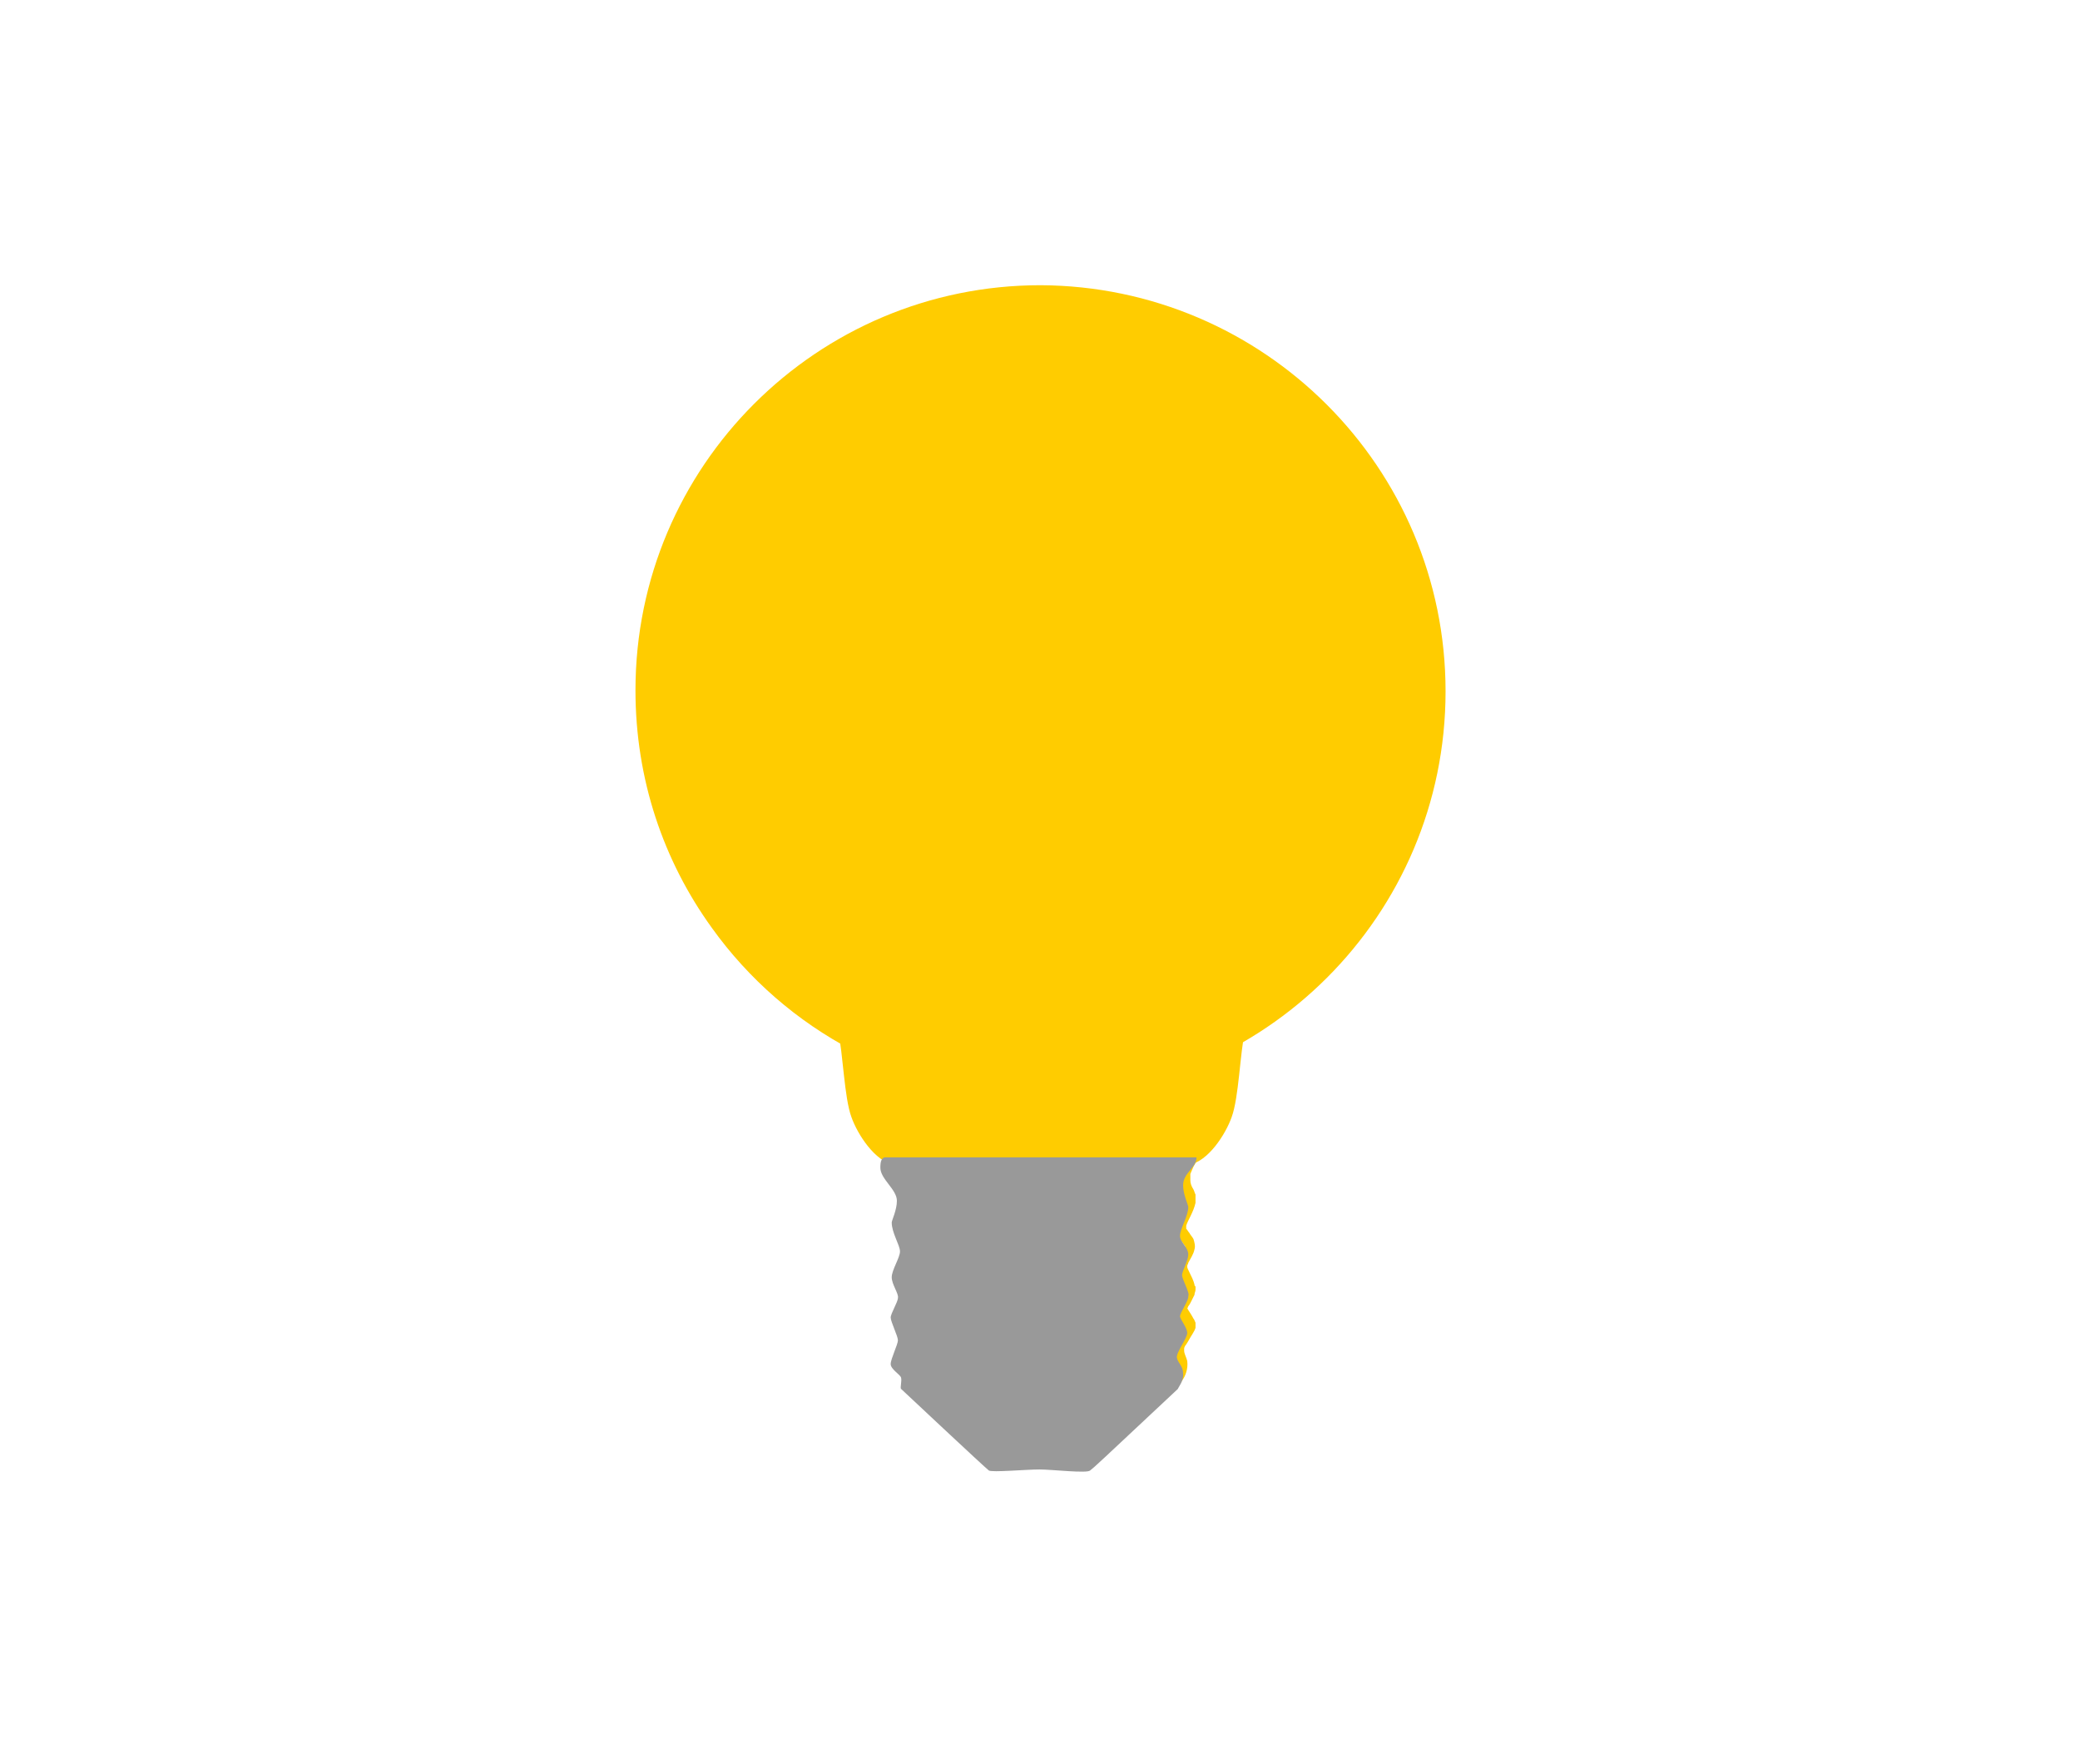<svg version="1.1" id="MindsLogo" xmlns="http://www.w3.org/2000/svg" x="0px" y="0px" viewBox="0 0 201.3 170.7" xml:space="preserve" enable-background="new 0 0 201.3 170.7"><style type="text/css">
	.st0{fill:#FFCC00;}
	.st1{opacity:0.7;filter:url(#glow);}
	.st2{fill:#999999;}
	.st3{filter:url(#glow);}
</style><filter height="200%" width="200%" x="-50%" y="-50%" id="glow"><feGaussianBlur stdDeviation="13"/></filter><g id="Detailed"><path id="XMLID_12_" class="st0" d="M130.2 80.2L130.2 80.2c3.1-5.2 4.9-11.2 4.9-17.7 0-19-15.4-34.4-34.4-34.4 -19 0-34.4 15.4-34.4 34.4 0 6.5 1.8 12.5 4.9 17.7l0 0c0 0 0 0 0.1 0.1 0.5 0.8 1 1.6 1.6 2.4 0 0 0.1 0.1 0.1 0.1 1.4 2.2 3.3 5 3.9 6.1 1 1.8 3.5 7 4.2 10.8 0.5 2.3 0.6 6.5 1.3 8.4 0.6 1.7 2.3 4.3 4.1 4.6 1.6 0.3 4.2 3.4 5.6 4.2 0.8 0.5 8.7 0.1 8.7 0.1s7.8 0.4 8.7-0.1c1.4-0.8 4-3.9 5.6-4.2 1.8-0.3 3.5-2.9 4.1-4.6 0.7-1.9 0.8-6.2 1.3-8.4 0.8-3.8 3.2-9 4.2-10.8 0.6-1.1 2.5-4 4-6.2C129.1 81.9 129.7 81.1 130.2 80.2 130.2 80.2 130.2 80.2 130.2 80.2z"/><g id="Glow_1_" class="st3"><path id="XMLID_3_" class="st0" d="M139.9 66.9c0 21.7-17.6 39.2-39.2 39.2 -13.1 0-24.7-6.4-31.8-16.3 -4.7-6.5-7.4-14.4-7.4-23 0-21.7 17.6-39.2 39.2-39.2C122.3 27.7 139.9 45.2 139.9 66.9z"/></g><g id="Metal_1_"><g id="Shine"><path id="XMLID_16_" class="st0" d="M112.5 135.7c0 0 0.1-0.1 0.2-0.2 0.2-0.1 0.4-0.3 0.6-0.6 0.2-0.3 0.5-0.6 0.8-1.1 0.1-0.2 0.2-0.5 0.2-0.7 0.1-0.3 0.1-0.5-0.1-0.8 -0.1-0.3-0.3-0.5-0.5-0.9 -0.1-0.2-0.2-0.5-0.1-0.8 0.1-0.3 0.2-0.4 0.3-0.6 0.2-0.3 0.4-0.7 0.6-1 0.1-0.2 0.2-0.3 0.2-0.4 0-0.1 0 0 0-0.1 0 0 0-0.1-0.1-0.1 -0.1-0.3-0.4-0.6-0.7-1.1 -0.2-0.5 0.1-0.8 0.1-1 0.1-0.2 0.2-0.4 0.3-0.6 0.1-0.2 0.2-0.4 0.3-0.5 0-0.1 0.1-0.2 0.1-0.2 0 0 0 0 0 0.1 0 0 0-0.1 0-0.1l0-0.1c-0.1-0.4-0.3-0.8-0.5-1.2 -0.1-0.2-0.2-0.4-0.3-0.8 0-0.2 0-0.1 0-0.3 0-0.1 0-0.2 0.1-0.3 0-0.1 0.1-0.2 0.2-0.3 0.2-0.4 0.4-0.8 0.5-1.1 0-0.1 0-0.2 0-0.3 -0.1-0.1-0.2-0.3-0.3-0.4 -0.1-0.2-0.3-0.3-0.4-0.6 -0.1-0.1-0.1-0.3-0.2-0.5 0-0.1 0-0.1 0-0.2l0-0.1c0 0 0-0.2 0-0.2 0.1-0.5 0.3-0.9 0.5-1.2 0.2-0.3 0.3-0.7 0.4-1 0-0.1 0-0.3 0-0.3 -0.1-0.2-0.1-0.3-0.2-0.5 -0.1-0.3-0.3-0.7-0.3-1.1 0-0.2-0.1-0.3 0-0.6 0-0.1 0.1-0.4 0.2-0.6 0.2-0.3 0.4-0.6 0.5-0.8 0.4-0.4 0.7-0.7 1-1 0.3-0.3 0.4-0.5 0.5-0.7 0.1-0.2 0.1-0.3 0.1-0.3 0 0 0 0.1 0 0.3 0 0.2-0.1 0.5-0.3 0.9 -0.2 0.3-0.4 0.7-0.7 1.2 -0.1 0.2-0.2 0.5-0.3 0.7 0 0.1 0 0.1 0 0.3 0 0 0 0.2 0 0.3 0 0.3 0.1 0.6 0.3 0.9 0.1 0.2 0.1 0.3 0.2 0.5l0 0.1c0 0 0 0.1 0 0.2l0 0c0 0.1 0 0.1 0 0.1l0 0.1c0 0.1 0 0.2 0 0.3 -0.2 0.9-0.7 1.6-0.9 2.2 0 0 0 0 0 0.1l0 0.1c0 0 0 0 0 0 0 0 0 0.1 0 0.1 0.1 0.1 0.2 0.3 0.3 0.4 0.1 0.2 0.3 0.4 0.4 0.6 0.1 0.3 0.2 0.7 0.1 1 -0.1 0.5-0.4 0.9-0.6 1.3 0 0.1-0.1 0.2-0.1 0.3 0 0 0 0.1 0 0.1 0-0.1 0 0.1 0 0 0 0.1 0.1 0.3 0.2 0.5 0.2 0.4 0.4 0.8 0.5 1.2 0 0.1 0 0.1 0.1 0.2l0 0.1c0 0.1 0 0.2 0 0.2 0 0.2-0.1 0.3-0.1 0.5 -0.1 0.2-0.2 0.4-0.3 0.6 -0.1 0.2-0.2 0.4-0.3 0.5 -0.1 0.2-0.1 0.3-0.1 0.2 0.1 0.2 0.4 0.6 0.6 1 0.1 0.1 0.1 0.2 0.2 0.4 0 0.1 0 0.4 0 0.5 -0.1 0.3-0.2 0.4-0.3 0.6 -0.2 0.3-0.4 0.7-0.6 1 -0.1 0.1-0.2 0.3-0.2 0.4 0 0 0 0.1 0 0.2 0 0.3 0.2 0.6 0.3 1 0.1 0.8-0.2 1.5-0.5 1.9 -0.3 0.5-0.7 0.8-1 1 -0.3 0.2-0.6 0.4-0.7 0.5C112.6 135.7 112.5 135.7 112.5 135.7z"/></g><path id="Metal_2_" class="st2" d="M114.4 123.4c0-0.4 0.6-1.4 0.6-2 0-0.7-0.8-1.2-0.8-1.8 0-0.7 0.8-1.9 0.8-2.8 0-0.2-0.5-1.2-0.5-2.1 0-1.2 1.3-1.7 1.3-2.7h-15.2H85.6c-0.3 0.1-0.4 0.4-0.4 1 0 1.1 1.6 2.1 1.6 3.2 0 0.9-0.5 1.9-0.5 2.1 0 1 0.8 2.2 0.8 2.8 0 0.6-0.8 1.8-0.8 2.5 0 0.7 0.7 1.6 0.6 2 0 0.4-0.7 1.5-0.7 1.9 0 0.4 0.7 1.8 0.7 2.2 0 0.4-0.7 1.8-0.7 2.3 0 0.5 0.9 1 1 1.3 0.1 0.3-0.1 1 0 1.1 0 0 8.1 7.6 8.5 7.9 0.3 0.2 3.6-0.1 4.9-0.1 1.2 0 4.6 0.4 4.9 0.1 0.5-0.4 0.5-0.4 8.5-7.9 0-0.1 0.6-0.8 0.5-1.5 0-0.7-0.5-1-0.6-1.5s1-1.9 1-2.4c0-0.5-0.6-1.2-0.7-1.6 0-0.4 0.9-1.6 0.8-2C115.2 125.2 114.4 123.8 114.4 123.4z"/></g></g></svg>